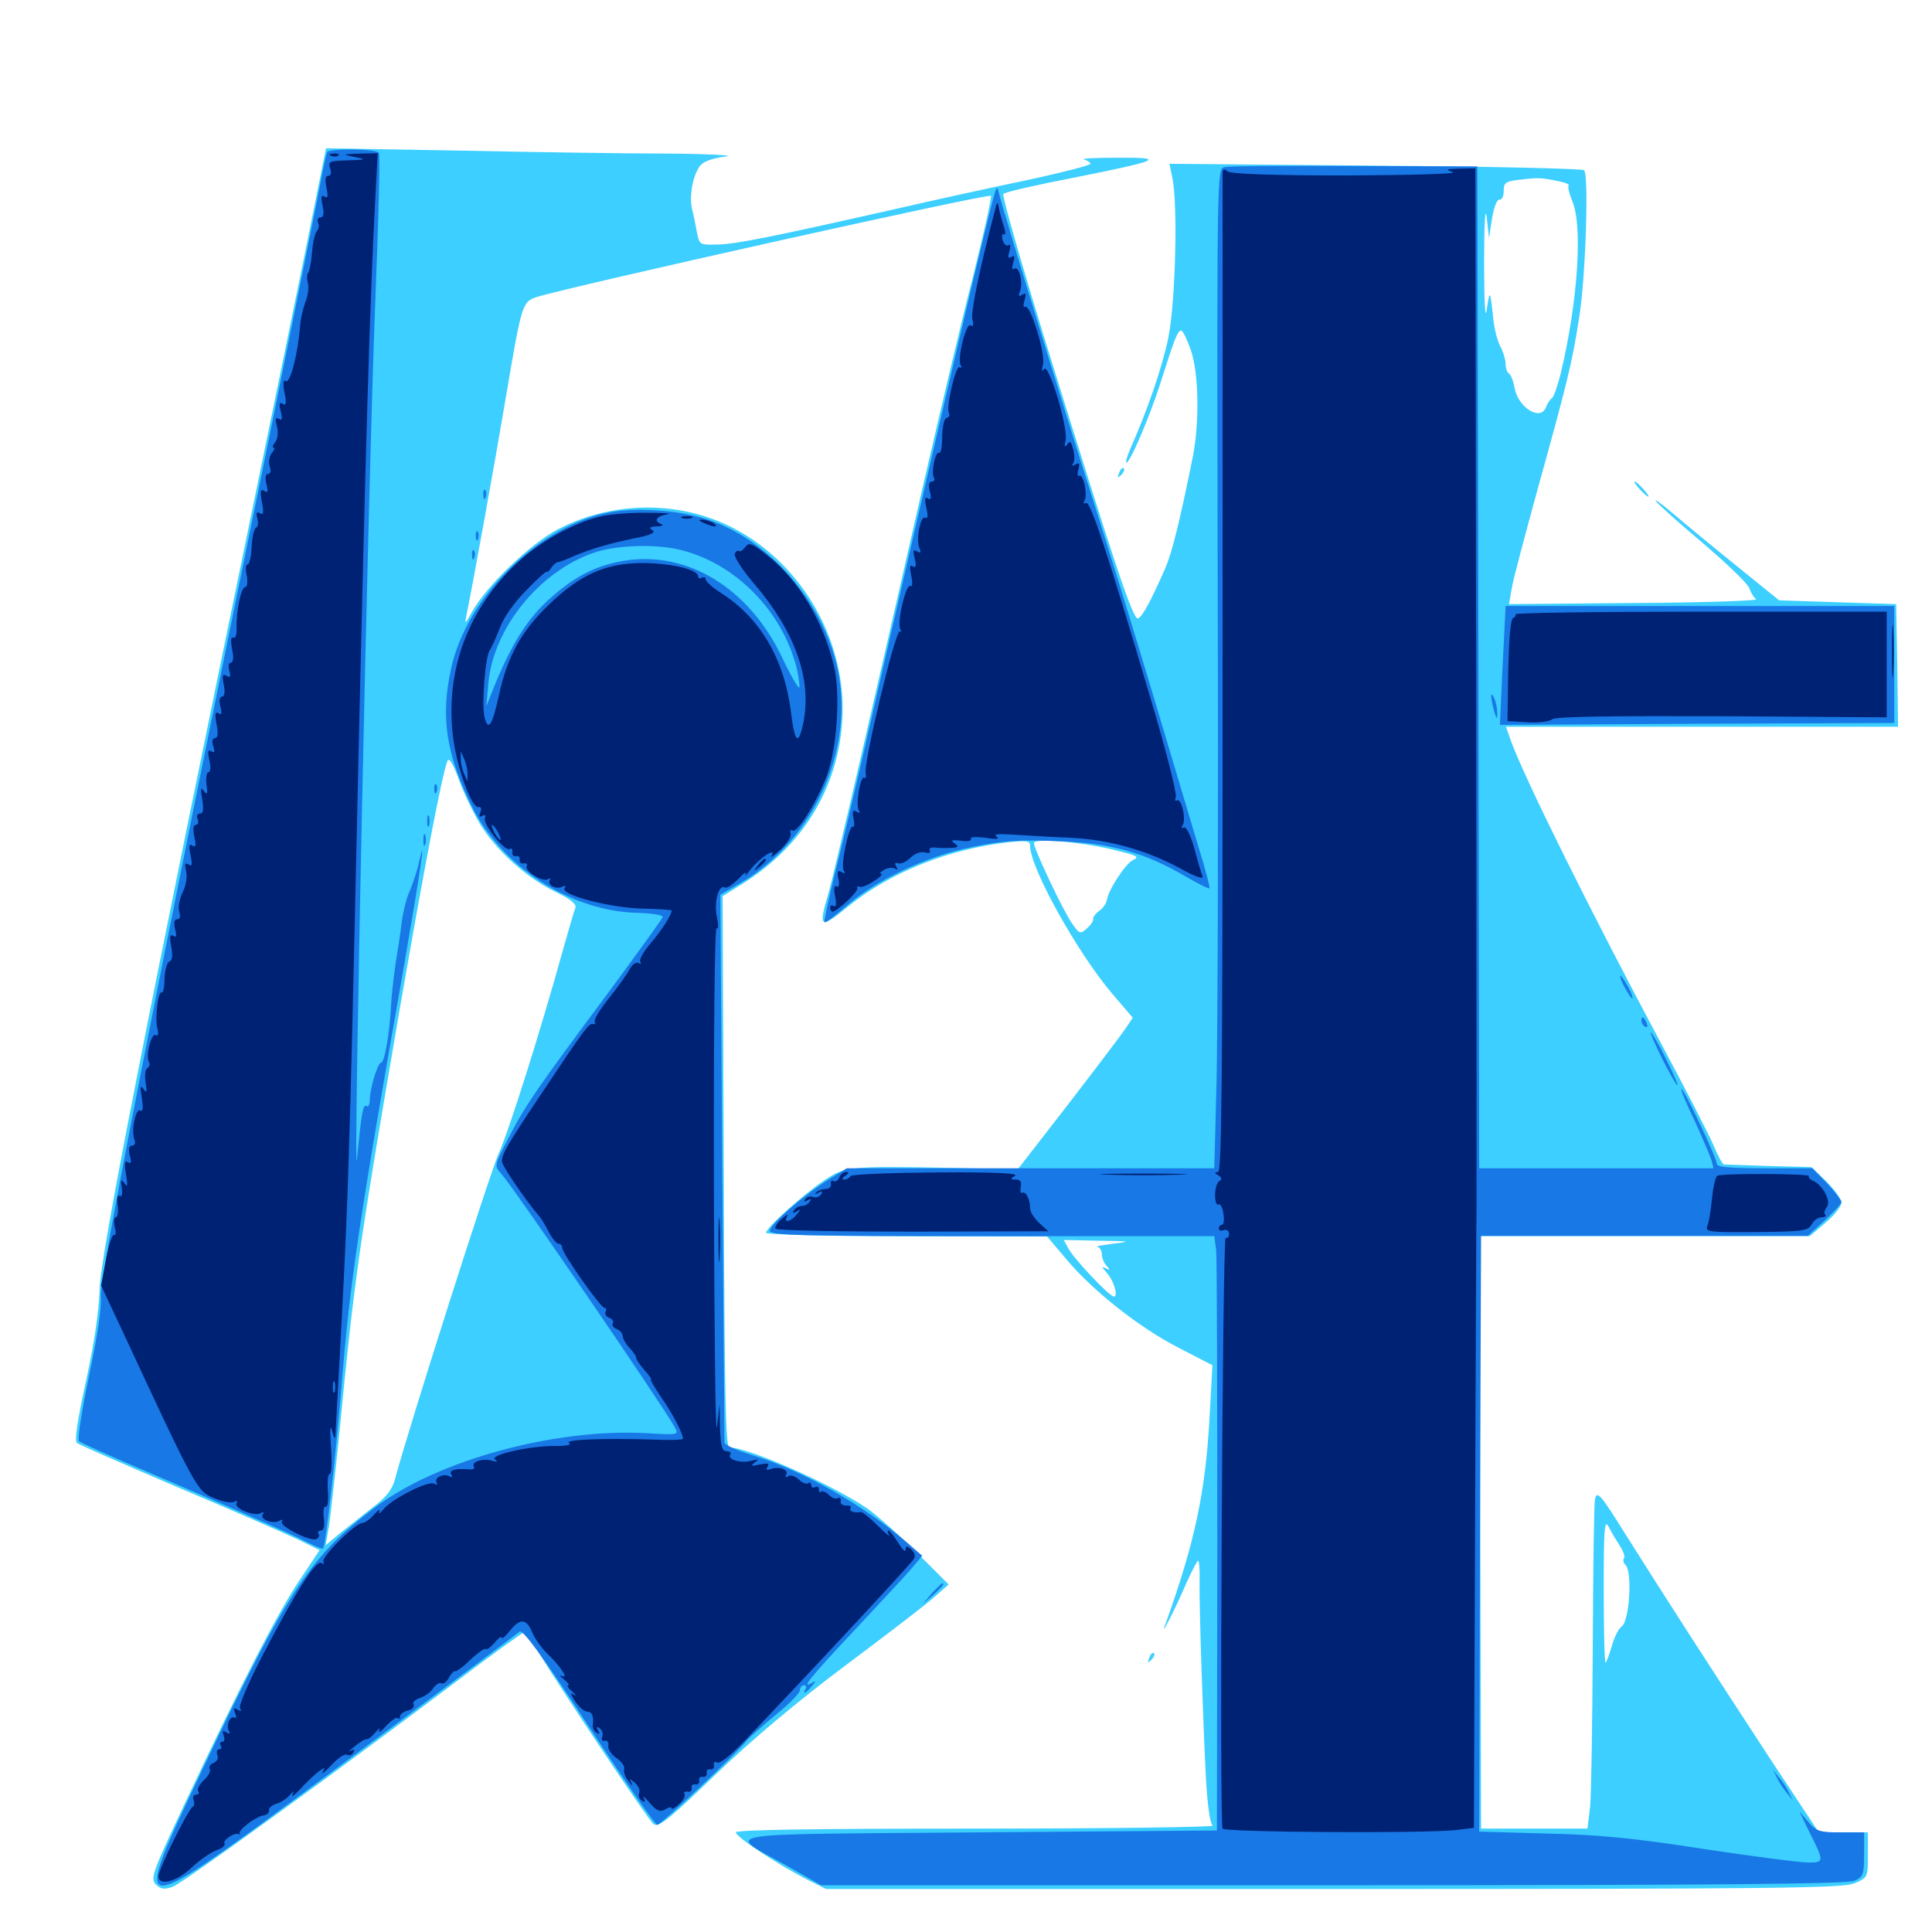 <svg xmlns="http://www.w3.org/2000/svg" viewBox="0 -1000 1000 1000">
	<path fill="#3ccfff" d="M158.594 -872.656C152.93 -844.922 141.797 -790.43 133.789 -751.758C74.414 -464.648 52.148 -350.781 51.562 -332.812C51.172 -320.703 48.633 -303.711 44.336 -284.375C39.844 -263.672 38.477 -254.102 39.844 -253.125C41.016 -252.148 64.453 -241.992 91.797 -230.273C119.141 -218.75 146.875 -206.641 153.516 -203.516L165.43 -197.656L155.273 -182.422C143.945 -165.82 123.633 -125.977 95.703 -66.602C78.711 -30.469 77.734 -27.734 80.664 -24.609C83.398 -22.07 84.961 -21.875 89.453 -23.438C94.922 -25.586 169.531 -79.492 234.18 -128.125C253.711 -142.969 270.508 -155.078 271.289 -155.078C271.875 -155.078 275 -150.977 278.125 -145.703C294.141 -119.922 335.547 -58.008 338.281 -55.859C340.82 -53.906 345.508 -57.617 370.312 -81.445C389.453 -99.805 412.5 -119.141 437.5 -137.891C458.398 -153.516 479.102 -169.336 483.203 -173.047L491.016 -179.883L474.414 -196.484C465.43 -205.469 453.906 -215.625 449.023 -219.141C430.664 -231.641 387.5 -250.781 377.539 -250.781C375.586 -250.781 375 -276.758 374.609 -393.555L374.023 -536.133L383.398 -541.992C416.797 -562.5 435.742 -595.117 436.133 -632.617C436.328 -669.922 415.43 -706.445 382.617 -725C354.492 -741.016 318.164 -741.406 288.672 -725.977C274.414 -718.555 251.367 -696.289 244.141 -683.008C241.211 -677.539 240.43 -676.758 241.211 -680.469C244.922 -698.242 256.641 -763.477 261.719 -793.75C270.117 -843.359 270.312 -843.75 277.93 -846.289C294.531 -851.562 511.523 -900 512.891 -898.633C513.477 -898.242 509.375 -879.883 503.906 -858.008C498.242 -836.133 486.328 -785.742 477.148 -745.898C468.164 -706.25 454.102 -645.117 446.094 -610.352C438.086 -575.586 430.273 -542.578 428.711 -537.305C423.438 -519.531 424.414 -518.945 439.062 -530.859C460.938 -548.633 491.016 -560.547 522.07 -564.062C531.836 -565.039 533.203 -564.844 533.203 -561.914C533.398 -550.586 557.617 -506.836 575.781 -485.547L586.328 -473.242L582.812 -467.969C580.859 -465.039 567.578 -447.461 553.125 -428.711L526.758 -394.727L493.359 -395.508C439.648 -396.484 437.5 -396.289 426.953 -389.258C416.016 -382.031 396.484 -364.453 396.484 -361.914C396.484 -360.938 427.539 -360.156 469.336 -360.156L541.992 -359.961L551.758 -348.438C565.625 -331.836 589.844 -312.695 610.156 -302.344L627.539 -293.359L626.172 -267.969C624.023 -227.93 618.75 -202.344 602.734 -158.008C600.781 -152.539 608.398 -167.383 614.258 -181.055C616.992 -187.109 619.727 -192.188 620.117 -192.188C620.703 -192.188 621.094 -187.109 620.898 -181.055C620.703 -167.188 622.656 -109.375 624.219 -78.906C625 -65.43 626.367 -55.859 627.734 -55.078C628.906 -54.297 573.828 -53.516 505.469 -53.516C422.07 -53.516 380.859 -52.93 380.859 -51.562C380.859 -49.219 402.539 -34.961 417.383 -27.344L427.539 -22.266H690.039C920.117 -22.266 953.516 -22.656 959.766 -25.195C966.797 -28.125 966.797 -28.32 966.797 -39.844V-51.562H954.102H941.406L916.602 -89.062C885.938 -135.938 861.133 -174.414 841.602 -205.469C828.32 -226.758 826.562 -228.711 825.586 -224.023C825 -221.289 824.609 -186.719 824.414 -147.461C824.219 -108.203 823.633 -70.898 823.047 -64.844L821.68 -53.516H794.141H766.602L766.211 -206.836L765.82 -360.156H851.367H936.719L944.922 -367.188C949.414 -370.898 953.125 -375.586 953.125 -377.539C953.125 -379.297 949.609 -384.18 945.312 -388.477L937.695 -395.898L915.625 -396.484C903.516 -396.875 892.969 -397.266 892.383 -397.266C891.602 -397.266 889.062 -401.953 886.719 -407.617C884.375 -413.086 872.266 -436.523 859.961 -459.57C824.219 -526.367 789.258 -596.68 782.031 -616.602L779.492 -623.828H881.055H982.422L982.031 -655.664L981.445 -687.305L951.172 -688.281L920.898 -689.258L899.414 -706.641C887.5 -716.211 872.656 -728.516 866.211 -733.984C859.766 -739.453 855.664 -742.383 857.227 -740.43C858.789 -738.477 869.922 -728.516 882.031 -718.359C894.141 -708.008 904.688 -697.852 905.469 -695.508C906.25 -693.164 907.812 -690.625 908.984 -689.844C910.156 -689.062 881.836 -688.086 846.094 -687.891L781.055 -687.305L782.422 -695.117C783.008 -699.414 789.258 -722.656 795.898 -746.875C811.328 -802.539 813.672 -811.719 817.383 -835.742C820.703 -855.859 822.461 -909.375 819.922 -911.914C819.141 -912.695 770.508 -913.867 711.914 -914.258L605.273 -915.234L606.836 -907.812C609.766 -893.75 608.398 -842.969 604.688 -825C601.562 -809.961 593.945 -787.695 585.156 -767.969C583.398 -763.867 582.422 -760.547 583.008 -760.547C584.961 -760.547 594.922 -783.984 600.586 -801.562C607.812 -824.414 609.57 -828.906 611.328 -828.906C612.305 -828.906 614.453 -824.219 616.406 -818.75C620.508 -806.641 620.898 -781.445 617.383 -763.477C610.742 -730.469 606.641 -713.867 603.125 -705.859C595.703 -688.867 591.211 -680.664 589.062 -679.883C586.523 -678.906 577.539 -705.859 541.797 -821.094C528.711 -863.477 518.555 -898.828 519.336 -899.609C520.117 -900.586 536.523 -904.297 555.664 -908.008C600.781 -916.992 604.102 -918.555 578.125 -918.359C566.797 -918.359 559.18 -917.969 561.133 -917.383C562.891 -916.992 564.453 -915.82 564.453 -915.234C564.453 -914.453 550.586 -910.938 533.789 -907.227C516.797 -903.711 483.594 -896.484 459.961 -891.016C399.219 -877.344 381.055 -873.633 371.484 -873.438C361.719 -873.242 362.109 -873.047 360.547 -880.664C359.961 -883.984 358.984 -888.867 358.203 -891.797C356.641 -898.438 358.594 -908.984 362.109 -913.867C363.867 -916.406 368.359 -917.969 375.195 -918.945C381.25 -919.531 368.75 -920.312 345.703 -920.508C323.633 -920.508 274.805 -921.289 237.109 -922.07L168.75 -923.242ZM807.422 -906.055C810.352 -905.469 812.5 -904.492 811.914 -903.906C811.328 -903.32 812.305 -899.609 813.867 -895.703C819.336 -883.008 816.602 -843.164 807.812 -806.641C806.25 -800.391 804.297 -794.727 803.32 -793.945C802.344 -793.359 800.977 -791.211 800.195 -789.258C797.461 -781.836 785.938 -788.867 783.984 -799.023C783.398 -802.539 782.031 -806.055 781.055 -806.641C780.078 -807.227 779.297 -809.375 779.297 -811.523C779.297 -813.672 778.125 -817.773 776.562 -820.703C775 -823.633 773.242 -830.469 772.852 -835.742C771.289 -850 771.094 -850.391 769.531 -839.648C768.75 -833.789 768.164 -843.555 768.164 -864.062C768.164 -883.984 768.75 -893.75 769.531 -887.5L770.703 -876.758L772.266 -886.914C773.242 -892.773 774.805 -896.875 776.172 -896.68C777.344 -896.484 778.32 -898.438 778.32 -901.172C778.32 -905.469 779.297 -906.25 787.109 -907.031C796.289 -908.203 798.242 -908.008 807.422 -906.055ZM248.242 -573.828C256.641 -559.961 272.461 -545.703 287.305 -538.477C295.117 -534.766 298.438 -532.031 297.852 -530.273C297.266 -528.711 294.531 -519.531 291.797 -509.766C279.688 -466.016 263.477 -414.844 258.203 -403.125C253.516 -392.773 211.914 -262.109 204.492 -234.57C203.125 -229.102 200 -225 192.578 -219.531C187.109 -215.234 179.492 -209.18 175.586 -206.055L168.555 -200.195L170.312 -210.352C171.094 -215.82 173.633 -238.086 175.781 -259.57C183.594 -339.648 185.547 -353.125 206.836 -477.344C219.727 -551.562 228.711 -598.828 231.641 -606.25C232.422 -608.008 234.57 -604.492 237.305 -597.07C239.648 -590.234 244.727 -579.883 248.242 -573.828ZM577.93 -559.766C588.477 -557.227 590.039 -556.445 586.523 -554.883C582.617 -553.125 573.828 -539.648 572.852 -533.984C572.656 -532.422 570.898 -529.883 568.945 -528.516C566.992 -527.148 565.625 -525.195 565.82 -524.219C566.016 -523.438 564.648 -521.289 562.695 -519.531C559.18 -516.406 558.789 -516.406 554.883 -522.07C550.391 -528.32 535.156 -560.547 535.156 -563.672C535.156 -566.406 561.328 -564.062 577.93 -559.766ZM576.172 -356.25C570.312 -355.469 566.602 -354.883 567.969 -354.688C569.141 -354.492 570.312 -352.734 570.312 -350.781C570.312 -348.828 571.484 -346.094 572.852 -344.727C574.805 -342.578 574.609 -342.383 572.266 -343.555C570.117 -344.727 570.312 -343.945 572.852 -341.211C576.562 -337.109 578.906 -328.906 576.562 -328.906C574.219 -328.906 555.469 -348.828 552.93 -353.906L550.586 -358.203L568.75 -357.812C585.156 -357.617 585.938 -357.422 576.172 -356.25ZM838.477 -199.805C840.234 -197.07 841.211 -194.141 840.625 -193.555C839.844 -192.773 840.234 -191.016 841.602 -189.648C844.922 -185.547 843.359 -161.133 839.453 -158.203C837.695 -157.031 835.352 -152.148 834.18 -147.656C832.812 -143.164 831.445 -139.453 831.055 -139.453C830.469 -139.453 830.078 -156.445 830.078 -177.148C830.078 -209.18 830.469 -213.867 832.617 -209.766C833.984 -207.031 836.719 -202.539 838.477 -199.805ZM579.297 -755.273C578.125 -752.539 578.32 -752.344 580.273 -754.102C581.641 -755.469 582.227 -757.031 581.641 -757.617C581.055 -758.203 579.883 -757.227 579.297 -755.273ZM848.633 -746.875C850.586 -744.727 852.539 -742.969 853.125 -742.969C853.711 -742.969 852.539 -744.727 850.586 -746.875C848.633 -749.023 846.68 -750.781 846.094 -750.781C845.508 -750.781 846.68 -749.023 848.633 -746.875ZM594.922 -141.992C593.75 -139.258 593.945 -139.062 595.898 -140.82C597.266 -142.188 597.852 -143.75 597.266 -144.336C596.68 -144.922 595.508 -143.945 594.922 -141.992Z"/>
	<path fill="#1878e5" d="M169.336 -921.289C168.945 -920.312 167.383 -913.672 166.016 -906.055C164.648 -898.633 152.344 -837.5 138.672 -770.312C80.078 -484.57 51.367 -337.695 52.148 -328.906C52.734 -323.438 50.391 -308.203 46.094 -287.891C42.383 -270.117 40.039 -255.078 40.82 -254.102C41.602 -253.32 55.469 -247.07 71.484 -240.234C117.578 -220.508 150.781 -206.055 158.984 -201.758C163.086 -199.609 166.797 -198.242 167.188 -198.438C168.555 -199.805 173.633 -245.117 176.758 -282.031C181.055 -336.328 185.742 -367.383 208.984 -499.414C217.969 -551.367 220.898 -571.484 216.602 -552.539C215.625 -548.242 213.477 -542.188 212.109 -538.867C210.547 -535.742 208.789 -528.711 208.008 -523.242C207.422 -517.969 205.859 -507.812 204.688 -500.781C203.711 -493.75 202.539 -483.789 202.344 -478.32C201.562 -464.648 199.023 -450 197.266 -450C195.508 -450 191.406 -436.328 191.406 -430.664C191.406 -428.32 190.625 -426.758 189.648 -427.539C187.891 -428.516 187.109 -424.023 184.766 -400.195C182.617 -378.32 190.625 -755.664 194.336 -846.484C195.898 -886.328 196.875 -919.922 196.094 -920.898C194.922 -923.047 170.508 -923.242 169.336 -921.289ZM633.789 -913.477C629.883 -912.695 629.883 -911.328 630.273 -698.438C630.664 -580.664 630.273 -464.258 629.688 -439.648L628.516 -395.312H533.398H438.281L428.516 -389.258C415.039 -380.664 398.438 -366.016 398.438 -362.891C398.438 -360.547 416.992 -360.156 513.477 -360.156H628.516L629.492 -352.93C629.883 -348.828 630.078 -279.688 630.078 -199.023L629.883 -52.539L506.055 -51.562C365.82 -50.391 375.586 -52.148 407.422 -34.18L425 -24.219H690.039C886.914 -24.219 956.25 -24.805 959.961 -26.562C964.453 -28.516 964.844 -29.883 964.844 -40.234V-51.562H952.734C941.797 -51.562 940.039 -52.148 935.938 -57.031L931.445 -62.305L936.133 -52.539C944.336 -36.328 944.336 -35.938 935.938 -35.938C932.031 -35.938 907.617 -39.062 881.836 -42.969C845.703 -48.633 826.953 -50.391 800.195 -50.977L765.625 -51.953L766.016 -206.055L766.602 -360.352H851.172H935.742L944.531 -368.359C949.219 -372.656 953.125 -376.953 953.125 -377.93C953.125 -378.711 949.805 -383.008 945.703 -387.5L938.086 -395.312H913.477C896.289 -395.312 888.672 -395.898 888.672 -397.461C888.672 -400.391 871.68 -436.328 870.312 -436.328C869.727 -436.328 872.656 -429.102 876.953 -420.312C881.055 -411.328 884.961 -402.148 885.742 -399.805L886.914 -395.312H826.367H765.625L765.234 -654.688L764.648 -913.867L701.172 -914.062C666.211 -914.258 635.938 -914.062 633.789 -913.477ZM515.234 -901.172C512.305 -892.969 482.031 -763.477 446.289 -607.227C441.602 -586.914 435.156 -559.57 431.836 -546.68C428.711 -533.789 426.367 -523.047 426.758 -522.656C427.148 -522.07 432.227 -525.977 437.891 -530.859C453.125 -544.336 479.492 -556.836 502.93 -561.523C518.555 -564.844 527.344 -565.43 546.875 -564.648C574.609 -563.672 591.992 -558.984 613.086 -546.68C619.727 -542.773 625.586 -539.844 625.977 -540.234C626.367 -540.625 623.828 -550.586 620.117 -562.305C616.602 -574.219 606.445 -608.008 597.656 -637.5C588.867 -666.992 574.805 -712.695 566.406 -739.062C550.781 -787.891 518.555 -893.164 516.992 -900.195C516.406 -903.125 516.016 -903.32 515.234 -901.172ZM250.195 -743.75C250.195 -741.602 250.781 -741.016 251.367 -742.578C251.953 -743.945 251.758 -745.703 251.172 -746.289C250.586 -747.07 250 -745.898 250.195 -743.75ZM316.406 -734.961C279.688 -728.711 241.211 -691.016 233.398 -653.516C227.93 -628.32 231.055 -609.18 244.531 -582.031C259.961 -551.367 295.117 -528.711 329.102 -527.539C337.891 -527.344 343.359 -526.367 342.969 -525.195C342.578 -524.219 330.078 -506.836 315.234 -486.719C278.32 -437.109 271.875 -427.93 263.281 -411.133C255.859 -396.875 255.664 -396.68 259.375 -392.578C266.211 -384.961 343.75 -271.484 349.219 -261.328C351.367 -257.227 351.367 -257.227 334.375 -258.203C287.305 -260.742 226.758 -244.336 194.336 -219.922C158.984 -193.359 148.047 -176.172 95.703 -64.844C71.094 -12.305 74.219 -11.523 136.133 -56.641C170.508 -81.836 252.148 -142.578 268.945 -155.469C270.508 -156.836 280.859 -142.773 304.688 -106.445C323.242 -78.32 339.062 -55.469 340.234 -55.469C341.992 -55.469 381.445 -92.578 386.133 -98.633C387.5 -100.391 394.336 -106.445 401.367 -112.305C408.398 -117.969 414.062 -123.633 414.062 -125.195C414.062 -126.562 415.039 -127.734 416.211 -127.734C417.188 -127.734 417.578 -126.953 416.992 -125.781C415.039 -122.656 417.188 -123.633 420.117 -127.148C422.461 -129.883 422.461 -130.273 420.117 -128.906C414.062 -125.195 419.922 -132.422 441.602 -155.469C453.906 -168.75 467.188 -182.812 470.898 -187.109L477.344 -194.727L469.727 -201.367C447.461 -220.703 415.234 -239.062 389.258 -246.875C381.445 -249.219 375 -252.148 375 -253.32C375 -254.688 374.414 -318.945 373.828 -396.289L372.852 -536.914L383.008 -542.773C422.461 -565.82 443.75 -614.844 432.617 -657.617C423.633 -691.992 395.312 -722.656 363.867 -731.836C350.195 -735.938 329.492 -737.305 316.406 -734.961ZM351.172 -715.625C380.078 -708.984 404.688 -684.18 412.305 -654.492C413.477 -649.414 414.062 -644.727 413.672 -644.141C413.086 -643.75 408.984 -650.781 404.688 -659.961C387.5 -695.703 355.859 -715.039 323.047 -709.766C308.008 -707.227 296.68 -701.367 283.203 -688.867C272.266 -678.711 263.867 -665.039 254.883 -642.383L251.758 -634.57L252.734 -645.898C255.078 -674.414 278.906 -704.102 307.227 -713.867C318.555 -717.773 338.086 -718.555 351.172 -715.625ZM246.289 -722.266C246.289 -720.117 246.875 -719.531 247.461 -721.094C248.047 -722.461 247.852 -724.219 247.266 -724.805C246.68 -725.586 246.094 -724.414 246.289 -722.266ZM244.336 -712.5C244.336 -710.352 244.922 -709.766 245.508 -711.328C246.094 -712.695 245.898 -714.453 245.312 -715.039C244.727 -715.82 244.141 -714.648 244.336 -712.5ZM779.102 -682.031C778.906 -679.492 778.32 -665.625 777.539 -651.172L776.367 -624.805L878.516 -625.391L980.469 -625.781V-656.055V-686.328H879.883H779.297ZM771.875 -639.453C771.875 -637.891 772.656 -634.375 773.438 -631.641C774.609 -627.734 775 -627.539 775 -630.664C775 -632.812 774.414 -636.328 773.438 -638.477C772.461 -640.82 771.875 -641.211 771.875 -639.453ZM224.805 -591.406C224.805 -589.258 225.391 -588.672 225.977 -590.234C226.562 -591.602 226.367 -593.359 225.781 -593.945C225.195 -594.727 224.609 -593.555 224.805 -591.406ZM221.094 -575C221.094 -572.266 221.484 -571.289 222.07 -572.656C222.461 -573.828 222.461 -576.172 222.07 -577.539C221.484 -578.711 221.094 -577.734 221.094 -575ZM219.141 -565.234C219.141 -562.5 219.531 -561.523 220.117 -562.891C220.508 -564.062 220.508 -566.406 220.117 -567.773C219.531 -568.945 219.141 -567.969 219.141 -565.234ZM840.82 -489.062C842.578 -485.938 844.336 -483.203 844.922 -483.203C845.312 -483.203 844.531 -485.938 842.773 -489.062C841.016 -492.383 839.258 -494.922 838.672 -494.922C838.281 -494.922 839.062 -492.383 840.82 -489.062ZM849.609 -471.68C849.609 -470.508 850.391 -469.141 851.562 -468.555C852.734 -467.969 852.93 -468.75 852.344 -470.312C850.977 -473.828 849.609 -474.414 849.609 -471.68ZM860.352 -451.953C864.062 -444.531 867.773 -438.281 868.164 -438.281C868.75 -438.281 866.016 -444.531 862.305 -451.953C858.594 -459.57 854.883 -465.625 854.492 -465.625C853.906 -465.625 856.641 -459.57 860.352 -451.953ZM482.227 -175.195L477.539 -169.727L483.008 -174.414C487.891 -178.906 489.258 -180.469 487.695 -180.469C487.305 -180.469 484.961 -178.125 482.227 -175.195ZM919.727 -79.883C920.703 -77.734 923.047 -74.219 924.805 -72.07L927.93 -68.164L925.977 -72.07C925 -74.219 922.656 -77.734 920.898 -79.883L917.773 -83.789Z"/>
	<path fill="#002274" d="M171.484 -919.336C169.922 -919.922 170.508 -920.508 172.656 -920.508C174.805 -920.703 175.977 -920.117 175.195 -919.531C174.609 -918.945 172.852 -918.75 171.484 -919.336ZM183.594 -918.75C189.844 -917.383 189.648 -917.383 180.078 -916.992C170.508 -916.797 169.727 -916.406 170.898 -912.891C171.68 -910.547 171.289 -908.984 169.922 -908.984C168.359 -908.984 168.164 -907.031 168.945 -902.93C169.922 -898.438 169.727 -897.07 167.969 -898.242C166.211 -899.414 166.016 -898.047 166.992 -893.555C167.773 -889.453 167.578 -887.5 166.016 -887.5C164.648 -887.5 164.062 -886.328 164.648 -884.766C165.234 -883.398 165.039 -881.445 164.062 -880.469C163.086 -879.492 161.914 -874.609 161.523 -869.336C161.133 -864.258 160.156 -859.57 159.57 -858.789C158.789 -858.203 158.789 -855.664 159.375 -853.516C159.961 -851.172 159.375 -846.68 158.008 -843.555C156.836 -840.234 155.469 -834.57 155.273 -830.469C154.102 -816.602 150.195 -801.562 148.047 -802.734C146.68 -803.711 146.289 -801.758 147.266 -796.68C148.438 -791.211 148.047 -789.844 146.289 -791.016C144.531 -791.992 144.336 -791.016 145.312 -787.109C146.289 -783.203 146.094 -782.031 144.336 -783.203C142.578 -784.18 142.383 -783.008 143.359 -779.297C144.141 -775.977 143.75 -772.656 142.383 -771.094C141.211 -769.531 140.82 -768.359 141.602 -768.359C142.383 -768.359 141.992 -766.992 140.625 -765.43C139.453 -763.867 138.867 -760.938 139.648 -758.594C140.43 -756.25 140.039 -754.688 138.672 -754.688C137.5 -754.688 137.109 -752.734 137.891 -749.609C138.867 -745.508 138.672 -744.727 136.719 -745.898C134.766 -747.07 134.57 -745.898 135.547 -740.039C136.719 -734.57 136.328 -733.203 134.57 -734.375C132.812 -735.352 132.422 -734.57 133.203 -731.641C133.789 -729.297 133.594 -727.344 132.617 -726.953C131.641 -726.562 130.469 -722.266 130.273 -716.992C130.078 -711.914 129.102 -707.812 128.125 -707.812C127.148 -707.812 126.953 -705.273 127.734 -701.953C128.32 -698.828 127.93 -696.094 126.953 -696.094C124.805 -696.094 122.266 -684.18 122.461 -675.195C122.656 -671.484 121.875 -669.336 120.703 -669.922C119.531 -670.703 119.336 -668.359 120.117 -664.062C121.094 -659.766 120.703 -657.031 119.531 -657.031C118.359 -657.031 117.969 -655.078 118.75 -652.734C119.531 -649.609 119.141 -649.023 117.188 -650.195C115.234 -651.367 114.844 -650.391 115.82 -645.703C116.602 -641.797 116.211 -639.453 115.039 -639.453C113.672 -639.453 113.281 -637.5 114.062 -634.375C115.039 -630.859 114.648 -629.688 113.086 -630.859C111.328 -631.836 111.133 -630.273 112.109 -625C113.086 -620.312 112.695 -617.969 111.328 -617.969C109.961 -617.969 109.57 -616.406 110.352 -613.867C111.328 -610.742 111.133 -610.156 109.375 -611.133C107.617 -612.305 107.422 -610.938 108.398 -606.445C109.18 -603.125 108.984 -600.391 108.008 -600.391C107.031 -600.391 106.445 -597.461 106.836 -594.141C107.617 -589.062 107.227 -588.281 105.469 -590.625C103.906 -592.773 103.711 -591.797 104.688 -586.328C105.469 -581.055 105.273 -578.906 103.516 -578.906C102.148 -578.906 101.562 -577.539 102.344 -575.977C102.93 -574.414 102.539 -573.047 101.367 -573.047C100 -573.047 99.805 -570.703 100.586 -566.992C101.562 -562.5 101.367 -561.133 99.609 -562.305C97.852 -563.477 97.656 -562.109 98.633 -557.422C99.609 -552.539 99.414 -551.367 97.656 -552.539C95.703 -553.711 95.508 -552.734 96.289 -549.219C97.07 -546.289 96.289 -541.797 94.531 -538.086C92.969 -534.766 91.992 -530.273 92.773 -528.125C93.555 -525.781 93.164 -524.219 91.797 -524.219C90.234 -524.219 89.844 -522.461 90.625 -519.141C91.602 -515.625 91.211 -514.453 89.648 -515.625C87.891 -516.602 87.695 -515.039 88.672 -509.961C89.453 -505.469 89.258 -502.93 87.695 -502.344C86.523 -501.953 85.352 -498.047 85.156 -493.555C85.156 -489.062 84.375 -485.742 83.789 -486.328C81.836 -487.5 80.078 -473.047 81.445 -467.773C82.227 -464.648 81.836 -463.477 80.664 -464.258C78.32 -465.625 75.195 -453.125 77.148 -450.195C77.734 -449.023 77.344 -447.852 76.172 -447.07C75.195 -446.484 74.805 -443.164 75.391 -439.648C76.172 -434.766 75.977 -433.984 74.219 -436.328C72.656 -438.672 72.461 -437.5 73.438 -431.641C74.219 -426.562 74.023 -424.414 72.656 -425.195C70.312 -426.758 67.773 -414.844 69.531 -410.156C70.312 -408.398 69.727 -407.031 68.359 -407.031C66.797 -407.031 66.406 -405.273 67.188 -401.953C68.164 -398.438 67.773 -397.266 66.211 -398.438C64.453 -399.414 64.258 -397.852 65.234 -392.188C66.211 -386.328 66.016 -385.352 64.453 -387.5C62.695 -389.844 62.305 -389.453 63.086 -385.156C63.477 -381.836 63.086 -380.273 61.914 -381.055C60.742 -381.641 60.352 -379.883 60.938 -375.977C61.328 -372.656 60.938 -369.922 59.961 -369.922C58.984 -369.922 58.789 -367.578 59.375 -364.844C60.156 -362.109 59.961 -360.352 58.984 -360.742C58.203 -361.328 56.25 -355.664 54.883 -348.242L52.344 -334.57L63.086 -311.719C101.758 -228.516 101.953 -228.32 110.742 -224.609C115.234 -222.656 120.117 -221.875 121.289 -222.656C122.656 -223.438 123.047 -223.242 122.461 -222.07C120.703 -219.336 131.836 -214.844 134.961 -216.797C136.328 -217.578 136.914 -217.383 135.938 -216.016C134.375 -213.477 141.602 -210.938 144.727 -212.891C146.094 -213.672 146.484 -213.477 145.898 -212.305C144.531 -210.156 160.156 -202.148 163.672 -203.32C164.844 -203.906 165.625 -205.078 164.844 -206.055C164.258 -207.031 164.844 -207.812 166.211 -207.812C167.578 -207.812 168.164 -210.352 167.578 -214.453C167.188 -218.164 167.578 -220.703 168.555 -220.117C169.531 -219.531 170.117 -223.047 169.727 -228.125C169.336 -233.008 169.727 -237.109 170.703 -237.109C171.68 -237.109 171.875 -243.555 171.289 -251.367C170.703 -259.961 170.898 -263.086 171.875 -259.57C173.047 -255.078 173.438 -254.688 173.633 -257.812C180.664 -383.789 180.469 -381.836 185.547 -608.203C189.258 -770.508 191.602 -849.609 194.336 -898.828L195.508 -920.703L186.133 -920.508C176.953 -920.117 176.953 -920.117 183.594 -918.75ZM173.242 -279.688C172.656 -278.32 172.266 -279.297 172.266 -282.031C172.266 -284.766 172.656 -285.742 173.242 -284.57C173.633 -283.203 173.633 -280.859 173.242 -279.688ZM632.812 -909.766V-649.805C632.812 -445.117 632.422 -393.359 630.469 -393.359C628.516 -393.359 628.516 -392.773 630.664 -391.602C632.422 -390.43 632.617 -389.453 631.055 -388.672C629.883 -387.891 628.906 -384.57 628.906 -381.445C628.906 -378.125 629.688 -375.977 630.664 -376.562C631.641 -377.148 632.812 -375 633.203 -371.875C633.789 -368.555 633.398 -366.016 632.422 -366.016C631.641 -366.016 630.859 -365.234 630.859 -364.062C630.859 -363.086 632.031 -362.695 633.398 -363.281C634.961 -363.867 636.133 -362.891 636.133 -361.328C636.133 -359.766 635.352 -358.789 634.375 -359.375C632.812 -360.352 631.055 -56.25 632.812 -53.516C633.984 -51.562 737.305 -50.977 753.125 -52.734L762.891 -53.906L763.477 -207.422C763.867 -291.992 764.062 -368.164 764.258 -376.758C764.258 -385.352 764.258 -509.57 764.062 -652.734L763.672 -912.891L755.469 -912.695C748.242 -912.5 747.852 -912.305 751.953 -910.938C754.688 -909.961 730.664 -909.375 697.266 -909.18C658.008 -909.18 636.914 -909.961 635.352 -911.328C633.398 -912.891 632.812 -912.5 632.812 -909.766ZM515.039 -891.406C507.031 -860.742 502.344 -838.281 503.32 -834.766C504.102 -831.836 503.711 -830.664 502.344 -831.641C500 -833.008 495.312 -814.062 497.266 -810.938C498.047 -809.766 497.852 -809.375 496.68 -809.961C494.727 -811.133 489.453 -788.867 491.211 -786.133C491.797 -785.156 491.211 -783.984 489.844 -783.594C488.672 -783.203 487.695 -778.906 487.695 -773.633C487.695 -768.75 486.914 -765.039 486.133 -765.625C484.18 -766.797 481.836 -755.469 483.398 -752.734C483.984 -751.758 483.594 -750.781 482.422 -750.781C480.859 -750.781 480.469 -749.023 481.25 -745.703C482.227 -742.188 481.836 -741.016 480.273 -741.992C478.711 -743.164 478.516 -741.602 479.492 -737.109C480.469 -733.008 480.273 -731.25 478.906 -732.031C476.562 -733.398 474.023 -721.289 475.781 -716.602C476.953 -713.867 476.562 -713.477 474.609 -714.648C472.656 -715.82 472.461 -715.039 473.438 -710.938C474.414 -707.031 474.023 -705.859 472.461 -706.836C470.898 -708.008 470.703 -706.445 471.68 -701.953C472.461 -698.047 472.266 -696.094 471.289 -696.68C468.945 -698.242 464.062 -677.539 466.016 -674.219C466.797 -672.852 466.602 -672.461 465.82 -673.242C463.672 -675 446.875 -604.883 448.047 -599.805C448.438 -598.047 448.242 -596.875 447.266 -597.461C445.312 -598.633 442.773 -583.203 444.531 -580.469C445.508 -579.102 444.922 -578.906 443.359 -579.883C441.406 -581.055 441.016 -580.078 441.797 -576.367C442.383 -573.438 442.188 -571.68 441.406 -572.07C439.453 -573.242 434.961 -552.148 436.719 -549.414C437.695 -547.852 437.305 -547.656 435.547 -548.633C433.594 -549.805 433.203 -548.828 433.984 -545.117C434.57 -541.992 434.18 -540.43 433.008 -541.211C431.836 -541.992 431.445 -540.234 432.227 -536.133C433.008 -532.227 432.812 -530.273 431.641 -531.055C430.469 -531.641 429.688 -531.25 429.688 -530.273C429.688 -529.102 430.273 -528.125 430.859 -528.125C433.203 -528.125 444.336 -538.477 443.75 -540.234C443.555 -541.211 443.945 -541.602 444.922 -541.016C445.703 -540.43 449.023 -541.797 452.344 -543.945C455.469 -545.898 457.227 -547.656 456.055 -547.656C455.078 -547.656 455.664 -548.633 457.617 -549.805C459.375 -550.781 461.914 -551.172 463.281 -550.391C464.648 -549.414 464.844 -549.805 463.867 -551.562C462.891 -553.125 463.281 -553.711 464.844 -553.125C466.406 -552.734 469.141 -553.906 471.289 -556.055C473.438 -558.203 476.562 -559.375 478.711 -558.789C480.859 -558.203 481.836 -558.594 481.25 -559.766C480.664 -560.742 481.641 -561.523 483.594 -561.328C485.742 -561.133 489.453 -560.938 492.188 -561.133C496.094 -561.328 496.484 -561.719 494.141 -563.477C491.797 -565.039 492.578 -565.43 497.461 -564.844C500.977 -564.258 503.125 -564.844 502.539 -565.82C501.953 -566.797 504.883 -566.992 509.961 -566.406C515.82 -565.43 517.578 -565.625 515.82 -566.992C513.867 -568.164 516.602 -568.555 524.609 -567.969C530.859 -567.578 544.141 -566.797 553.711 -566.406C574.219 -565.43 593.359 -559.961 611.133 -550.391C617.969 -546.484 623.047 -544.727 622.461 -546.289C621.875 -547.656 619.922 -554.297 618.164 -560.938C616.211 -567.969 613.867 -572.461 612.695 -571.68C611.523 -571.094 611.328 -571.484 612.109 -572.852C614.062 -575.781 611.523 -587.109 609.18 -585.742C608.203 -584.961 608.008 -585.938 608.594 -587.5C609.18 -589.258 603.516 -611.914 595.703 -637.891C573.047 -714.453 564.258 -741.211 562.109 -739.648C560.742 -739.062 560.547 -739.453 561.328 -740.82C563.086 -743.75 560.742 -755.078 558.594 -753.711C557.812 -753.125 557.422 -754.688 558.203 -757.031C558.984 -760.156 558.594 -760.742 556.641 -759.57C555.078 -758.594 554.492 -758.789 555.469 -760.156C556.25 -761.328 556.25 -764.648 555.469 -767.383C554.492 -771.484 553.711 -772.07 552.344 -769.922C550.977 -768.164 550.781 -768.75 551.562 -772.07C552.93 -778.711 542.773 -812.305 540.43 -808.984C539.258 -807.227 539.062 -808.203 539.844 -811.328C541.211 -817.188 533.203 -842.773 530.664 -841.211C529.688 -840.625 529.492 -841.992 530.273 -844.531C531.25 -847.852 531.055 -848.633 529.102 -847.461C527.344 -846.289 526.953 -846.875 527.93 -849.219C529.688 -853.711 527.539 -862.5 525 -860.938C523.828 -860.156 523.633 -861.328 524.414 -864.062C525.391 -867.188 525.195 -867.969 523.438 -866.992C521.68 -866.016 521.484 -866.797 522.461 -869.922C523.242 -872.656 523.047 -873.828 521.875 -873.047C520.898 -872.461 519.531 -873.633 518.945 -875.781C518.359 -877.93 518.75 -879.297 519.727 -878.711C520.508 -878.125 520.508 -880.078 519.531 -883.008C518.555 -885.938 517.383 -890.234 516.992 -892.383C516.406 -895.898 516.016 -895.703 515.039 -891.406ZM536.523 -569.922C537.305 -570.508 536.133 -571.094 533.984 -570.898C531.836 -570.898 531.25 -570.312 532.812 -569.727C534.18 -569.141 535.938 -569.336 536.523 -569.922ZM312.5 -733.008C299.219 -730.469 280.664 -720.508 268.75 -709.57C242.383 -685.547 230.078 -652.734 234.57 -617.969C236.523 -602.539 244.141 -581.641 247.656 -582.227C249.023 -582.617 249.414 -581.445 248.633 -579.492C247.852 -577.344 248.047 -576.758 249.609 -577.734C250.977 -578.516 251.562 -578.125 250.977 -576.562C249.805 -573.438 261.328 -558.984 263.867 -560.547C264.844 -561.133 265.43 -560.547 265.234 -558.984C264.844 -557.617 265.82 -556.641 266.992 -556.836C268.359 -557.227 269.336 -556.25 268.945 -554.883C268.75 -553.711 269.727 -552.734 271.094 -553.125C272.656 -553.32 273.242 -552.734 272.656 -551.758C271.094 -549.414 280.859 -543.164 283.594 -544.922C284.766 -545.703 285.156 -545.508 284.57 -544.336C283.008 -541.797 288.477 -539.258 291.406 -541.211C292.773 -541.797 292.969 -541.406 292.188 -540.234C290.039 -536.719 316.797 -529.883 333.203 -529.688C341.211 -529.492 347.656 -529.102 347.656 -528.711C347.656 -526.562 342.578 -518.555 336.719 -511.719C333.203 -507.617 330.664 -503.32 331.445 -502.148C332.031 -500.977 331.641 -500.781 330.469 -501.562C329.297 -502.148 327.344 -500.977 325.977 -498.438C324.805 -496.094 319.922 -489.258 315.234 -483.398C310.547 -477.539 307.227 -472.07 307.812 -471.094C308.398 -470.117 308.008 -469.727 306.836 -469.922C304.883 -470.508 303.32 -468.555 279.102 -432.227C262.5 -407.422 259.766 -402.539 259.766 -398.828C259.766 -396.68 272.07 -378.711 278.906 -370.703C280.078 -369.531 282.227 -365.82 283.984 -362.5C285.742 -358.984 288.086 -356.25 289.062 -356.25C290.234 -356.25 291.016 -355.273 291.016 -354.102C291.016 -351.172 310.938 -323.047 312.891 -323.047C313.867 -323.047 314.062 -322.07 313.477 -321.094C312.891 -319.922 313.672 -318.555 315.234 -317.969C316.992 -317.383 317.773 -316.016 317.188 -315.039C316.602 -314.062 317.578 -312.695 319.141 -312.109C320.898 -311.523 322.266 -309.766 322.266 -308.594C322.266 -307.227 323.828 -304.492 325.781 -302.344C327.734 -300.391 329.297 -298.047 329.297 -297.266C329.102 -296.68 331.055 -293.75 333.398 -291.016C335.938 -288.281 337.5 -285.938 336.914 -285.938C336.328 -285.938 338.867 -281.836 342.383 -276.562C348.242 -268.164 353.516 -258.008 353.516 -255.273C353.516 -254.688 346.289 -254.492 337.5 -254.883C312.891 -255.664 291.602 -254.883 294.531 -253.125C295.898 -252.148 293.164 -251.562 287.695 -251.562C274.609 -251.758 252.93 -246.875 256.25 -244.531C258.008 -243.359 257.422 -243.164 254.688 -243.945C249.805 -245.312 243.75 -243.359 245.312 -240.82C245.898 -239.844 244.727 -239.258 242.773 -239.453C235.547 -240.039 232.227 -239.062 233.594 -236.719C234.375 -235.547 234.18 -235.156 232.812 -235.742C229.883 -237.695 224.414 -235.156 225.977 -232.617C226.562 -231.445 226.172 -231.25 224.805 -232.031C221.875 -233.789 203.516 -224.609 198.633 -218.945C196.68 -216.602 195.508 -216.016 196.289 -217.578C197.07 -219.141 195.898 -218.555 193.75 -216.211C191.602 -213.672 188.867 -211.719 187.5 -211.719C183.984 -211.719 166.016 -193.945 167.383 -191.602C167.969 -190.43 167.578 -190.234 166.406 -191.016C163.672 -192.773 153.516 -176.953 136.328 -143.945C128.711 -129.492 123.438 -116.992 124.219 -115.82C125.195 -114.258 124.805 -114.062 123.047 -115.039C121.094 -116.211 120.703 -115.82 121.68 -113.281C122.461 -111.523 122.266 -110.352 121.289 -110.938C119.141 -112.305 116.797 -106.641 118.555 -103.906C119.336 -102.539 118.75 -102.344 117.188 -103.32C115.234 -104.492 114.844 -104.102 115.82 -101.758C116.406 -99.805 116.211 -98.438 115.039 -98.438C113.867 -98.438 113.672 -97.656 114.258 -96.484C114.844 -95.508 114.648 -94.531 113.477 -94.531C112.305 -94.531 111.914 -93.164 112.5 -91.602C113.281 -90.039 112.305 -88.281 110.547 -87.5C108.789 -86.914 108.008 -85.547 108.594 -84.375C109.18 -83.398 108.008 -80.859 105.664 -78.711C103.32 -76.562 101.953 -74.023 102.539 -72.852C103.32 -71.875 102.734 -71.094 101.562 -71.094C100.195 -71.094 99.609 -69.922 100.195 -68.359C100.781 -66.797 100.586 -65.234 99.805 -64.844C97.656 -64.062 82.031 -32.422 82.031 -28.906C82.031 -23.633 91.406 -25.977 99.023 -33.203C103.125 -37.109 108.789 -41.016 111.719 -42.188C114.844 -43.164 116.797 -44.922 116.211 -45.703C115.039 -47.656 121.875 -51.953 123.828 -50.586C124.414 -50 124.609 -50.195 124.023 -50.781C122.852 -52.539 132.031 -59.57 136.328 -60.352C138.086 -60.547 139.453 -61.719 139.258 -62.891C138.867 -64.062 140.625 -65.625 143.164 -66.406C145.508 -67.188 148.633 -69.141 150 -70.898C152.148 -73.242 152.344 -73.438 151.367 -71.094C150.586 -69.531 152.539 -70.898 155.664 -74.219C158.594 -77.539 162.891 -81.445 164.844 -83.008C168.164 -85.352 168.555 -85.352 166.992 -82.812C166.016 -81.25 168.164 -82.812 171.484 -86.328C174.805 -90.039 178.516 -92.383 179.492 -91.797C180.469 -91.016 182.031 -91.602 182.812 -92.773C183.789 -94.336 183.203 -94.727 181.445 -93.75C179.883 -92.969 180.859 -93.945 183.594 -96.094C186.133 -98.242 189.062 -100 189.844 -99.805C190.43 -99.609 192.578 -101.172 194.336 -103.32C196.094 -105.469 197.07 -105.859 196.289 -104.297C195.508 -102.734 197.266 -103.711 199.805 -106.641C202.539 -109.57 205.273 -111.328 205.859 -110.742C206.445 -109.961 207.031 -110.352 207.031 -111.523C207.031 -112.695 208.789 -114.062 211.133 -114.648C213.477 -115.234 214.648 -116.602 214.062 -117.773C213.281 -118.75 214.844 -120.312 217.188 -121.094C219.727 -121.875 222.852 -124.023 224.219 -126.172C225.586 -128.125 227.539 -129.297 228.516 -128.711C229.492 -128.125 231.25 -129.492 232.422 -131.836C233.789 -133.984 235.156 -135.547 235.547 -134.961C235.938 -134.57 239.648 -137.109 243.359 -140.82C247.266 -144.531 250.977 -147.07 251.367 -146.484C251.953 -145.898 254.102 -147.461 256.055 -149.805C258.008 -152.148 259.57 -153.32 259.766 -152.344C259.766 -151.367 261.523 -152.93 263.867 -155.859C269.141 -162.5 272.461 -162.305 275.391 -155.273C276.562 -152.148 280.273 -147.07 283.398 -143.945C290.43 -137.305 294.727 -130.469 290.625 -132.617C289.258 -133.203 289.844 -132.422 291.797 -130.859C293.945 -129.102 294.922 -127.734 294.141 -127.734C293.164 -127.734 294.141 -126.172 296.289 -124.414C298.242 -122.461 298.633 -121.875 297.07 -122.852C295.117 -124.219 295.117 -123.242 297.656 -119.531C299.609 -116.406 302.539 -114.062 303.906 -114.062C306.445 -114.062 307.422 -111.914 306.836 -106.836C306.641 -105.664 307.617 -103.906 308.789 -103.125C310.352 -102.148 310.547 -102.539 309.57 -104.297C308.398 -106.055 308.789 -106.445 310.352 -105.469C311.719 -104.492 312.305 -102.734 311.719 -101.172C311.133 -99.609 311.719 -98.633 313.086 -99.023C314.453 -99.219 315.234 -98.047 314.844 -96.289C314.648 -94.531 316.602 -91.602 319.336 -89.844C321.875 -88.086 323.633 -85.547 323.047 -84.18C322.656 -82.812 323.633 -80.078 325.391 -77.93C326.953 -75.781 327.734 -75.391 326.953 -76.953C325.586 -79.492 325.977 -79.492 328.516 -77.344C330.273 -75.781 331.445 -73.633 330.859 -72.07C330.273 -70.703 330.859 -68.945 332.227 -67.969C333.789 -66.992 334.18 -67.383 333.203 -69.336C332.422 -70.898 333.789 -69.727 336.328 -66.797C339.844 -62.695 341.602 -61.914 344.336 -63.477C346.094 -64.648 347.656 -64.844 347.656 -64.062C347.656 -63.281 349.414 -64.258 351.562 -66.211C353.711 -68.164 354.883 -70.508 354.297 -71.484C353.711 -72.266 354.297 -72.852 355.859 -72.656C357.227 -72.266 358.203 -73.242 358.008 -74.414C357.617 -75.781 358.594 -76.758 359.961 -76.367C361.133 -76.172 362.109 -77.148 361.914 -78.32C361.523 -79.688 362.5 -80.664 363.867 -80.273C365.039 -80.078 366.016 -81.055 365.82 -82.227C365.43 -83.594 366.406 -84.57 367.773 -84.18C368.945 -83.984 369.922 -84.961 369.531 -86.328C369.336 -87.891 369.922 -88.477 371.289 -87.695C372.461 -86.914 378.125 -91.406 384.375 -97.852C415.234 -130.078 471.875 -190.82 473.047 -193.164C474.023 -194.531 473.242 -196.68 471.68 -198.047C469.336 -200 468.75 -200 468.75 -197.852C468.75 -196.289 466.992 -198.047 464.844 -201.562C462.695 -204.883 460.547 -207.812 459.961 -207.812C459.18 -207.812 459.375 -206.641 460.156 -205.469C461.133 -204.102 458.398 -206.25 454.492 -210.156C450.391 -214.258 446.484 -217.383 445.703 -217.383C441.992 -216.797 439.258 -217.773 440.234 -219.336C440.82 -220.312 439.844 -220.898 437.891 -220.703C436.133 -220.703 434.766 -221.68 435.156 -223.047C435.352 -224.609 434.766 -225.195 433.789 -224.609C432.812 -223.828 430.664 -224.609 429.102 -226.172C427.539 -227.734 425.781 -228.516 425 -227.93C424.414 -227.148 423.828 -227.734 423.828 -229.102C423.828 -230.469 423.047 -230.859 421.875 -230.273C420.898 -229.688 419.922 -230.078 419.922 -231.25C419.922 -232.422 419.141 -233.008 418.164 -232.227C417.188 -231.641 415.039 -232.617 413.281 -234.375C411.523 -235.938 409.18 -236.719 408.008 -235.938C406.641 -235.156 406.25 -235.352 406.836 -236.523C408.594 -239.258 403.32 -241.211 399.023 -239.648C396.875 -238.867 396.289 -239.062 397.266 -240.82C398.438 -242.578 397.266 -242.773 393.164 -241.992C388.867 -241.016 388.281 -241.211 390.625 -242.969C392.969 -244.727 392.773 -244.922 389.062 -243.945C383.789 -242.383 376.367 -244.531 377.93 -247.07C378.711 -248.047 377.734 -248.828 376.172 -248.828C373.633 -248.828 373.047 -251.367 372.656 -261.133L372.461 -273.242L371.094 -261.523C370.312 -255.078 369.727 -310.742 369.531 -385.156C369.336 -464.258 369.922 -520.117 370.898 -519.531C371.875 -518.75 371.875 -521.289 371.094 -525.391C369.336 -532.812 372.07 -542.578 375.195 -540.625C376.172 -540.039 379.297 -542.188 382.227 -545.117C384.961 -548.047 386.719 -549.219 385.938 -547.656C385.156 -546.094 386.328 -547.07 388.672 -550.195C393.359 -556.055 401.953 -561.719 399.414 -557.031C398.438 -555.664 400.586 -557.031 404.102 -560.352C407.422 -563.477 409.766 -567.188 409.18 -568.75C408.789 -570.117 409.18 -570.703 410.156 -570.117C412.695 -568.555 422.656 -584.57 427.93 -598.438C433.203 -612.305 435.156 -640.82 431.641 -655.273C426.172 -678.32 413.281 -699.805 397.656 -712.109C389.062 -718.945 387.695 -719.531 385.742 -716.797C384.375 -715.039 383.008 -714.258 382.422 -714.844C381.836 -715.234 380.859 -714.648 380.273 -713.281C379.883 -711.719 384.57 -704.492 391.016 -697.07C411.719 -672.656 420.312 -648.047 415.82 -625.977C413.281 -613.672 411.328 -615.43 409.375 -631.641C405.859 -659.18 393.359 -680.273 373.047 -693.164C368.75 -695.898 365.234 -699.023 365.234 -700.195C365.234 -701.172 364.453 -701.562 363.281 -700.977C362.305 -700.391 361.328 -700.586 361.328 -701.758C361.328 -705.273 346.875 -708.594 332.031 -708.594C313.281 -708.398 300 -702.539 283.594 -686.523C269.922 -673.242 262.695 -660.352 258.398 -640.82C254.883 -624.609 252.734 -621.094 250.781 -628.711C249.219 -635.352 251.172 -660.352 253.516 -663.477C254.492 -664.844 256.836 -670.117 258.789 -675.195C260.938 -680.859 266.406 -688.477 272.852 -694.922C278.516 -700.781 283.203 -704.883 283.203 -704.102C283.203 -703.516 284.18 -704.297 285.156 -705.859C286.133 -707.422 287.695 -708.789 288.477 -708.984C289.258 -708.984 293.164 -710.352 296.875 -712.109C305.664 -715.82 314.648 -718.555 328.906 -721.484C336.914 -723.047 339.648 -724.414 337.695 -725.586C335.742 -726.758 336.328 -727.344 339.844 -727.539C342.578 -727.539 343.555 -728.125 342.383 -728.711C338.086 -730.273 339.648 -732.812 345.312 -733.789C348.242 -734.18 343.945 -734.57 335.938 -734.57C327.93 -734.766 317.383 -733.984 312.5 -733.008ZM241.992 -599.414V-595.508L240.234 -599.414C239.258 -601.562 238.477 -605.078 238.477 -607.227V-611.133L240.234 -607.227C241.211 -605.078 241.992 -601.562 241.992 -599.414ZM257.812 -569.141C258.984 -566.992 259.375 -565.234 258.984 -565.234C258.398 -565.234 257.031 -566.992 255.859 -569.141C254.688 -571.289 254.297 -573.047 254.688 -573.047C255.273 -573.047 256.641 -571.289 257.812 -569.141ZM353.125 -731.836C351.758 -732.422 352.734 -732.812 355.469 -732.812C358.203 -732.812 359.18 -732.422 358.008 -731.836C356.641 -731.445 354.297 -731.445 353.125 -731.836ZM364.258 -729.297C369.531 -726.953 372.656 -726.953 369.141 -729.297C367.578 -730.273 364.844 -731.055 363.281 -731.055C361.328 -731.055 361.719 -730.469 364.258 -729.297ZM784.375 -682.031C784.766 -681.445 784.18 -680.469 783.203 -680.078C781.836 -679.688 781.055 -669.141 780.664 -653.125L780.273 -626.758L790.625 -626.172C796.484 -625.781 802.148 -626.562 803.516 -627.734C805.273 -629.102 833.008 -629.492 891.406 -629.297L976.562 -628.711V-656.055V-683.398H880.078C826.953 -683.398 783.984 -682.812 784.375 -682.031ZM979.297 -662.891C979.297 -650.586 979.492 -645.508 979.883 -651.758C980.273 -657.812 980.273 -667.969 979.883 -674.219C979.492 -680.273 979.297 -675.195 979.297 -662.891ZM392.383 -552.148C389.844 -549.023 390.039 -548.828 393.164 -551.367C396.289 -553.906 397.266 -555.469 395.703 -555.469C395.312 -555.469 393.75 -553.906 392.383 -552.148ZM434.375 -390.43C433.594 -388.867 432.422 -388.086 431.445 -388.672C430.469 -389.258 429.883 -388.672 430.078 -387.109C430.469 -385.742 429.102 -384.57 427.344 -384.57C425.586 -384.57 423.438 -383.789 422.461 -382.812C421.484 -381.836 422.07 -381.641 423.633 -382.617C425.586 -383.789 425.977 -383.398 425 -381.836C424.023 -380.469 422.266 -379.883 420.703 -380.469C419.336 -381.055 417.578 -380.469 416.797 -379.297C415.82 -377.93 416.406 -377.734 417.969 -378.711C419.727 -379.688 420.117 -379.492 419.141 -378.125C418.359 -376.758 416.602 -375.781 415.039 -375.781C413.477 -375.781 411.719 -374.805 410.938 -373.438C409.961 -372.07 410.352 -371.875 412.305 -372.852C414.648 -374.414 414.648 -374.023 412.305 -371.289C409.18 -367.383 405.273 -366.797 407.422 -370.508C408.203 -371.68 407.031 -371.289 404.688 -369.141C402.344 -367.188 400.977 -364.844 401.367 -364.062C401.953 -363.086 433.984 -362.5 472.461 -362.5L542.578 -362.695L537.891 -366.992C535.352 -369.336 533.203 -372.656 533.203 -374.414C533.203 -379.102 531.055 -383.594 529.102 -382.617C528.32 -382.031 527.93 -383.398 528.32 -385.547C528.906 -388.281 528.125 -389.453 525.781 -389.453C522.852 -389.453 522.852 -389.844 525.391 -391.406C527.344 -392.773 514.453 -393.359 484.766 -393.164C460.938 -392.969 440.82 -392.188 440.234 -391.211C439.648 -390.234 438.086 -389.453 436.914 -389.453C435.547 -389.453 435.742 -390.234 437.5 -391.406C439.453 -392.773 439.648 -393.359 437.891 -393.359C436.523 -393.359 434.961 -391.992 434.375 -390.43ZM524.023 -364.648C525.195 -365.234 524.219 -365.625 521.484 -365.625C518.75 -365.625 517.773 -365.234 519.141 -364.648C520.312 -364.258 522.656 -364.258 524.023 -364.648ZM573.828 -391.992C563.867 -392.188 571.875 -392.578 591.797 -392.578C611.719 -392.578 619.727 -392.188 609.961 -391.992C600 -391.602 583.594 -391.602 573.828 -391.992ZM888.867 -391.406C887.891 -390.82 886.719 -385.547 886.133 -379.688C885.547 -373.828 884.57 -367.383 883.789 -365.625C882.422 -362.305 884.375 -362.109 908.984 -362.305C933.008 -362.5 935.742 -362.891 937.695 -366.211C938.672 -368.164 941.016 -369.922 942.773 -369.922C944.531 -369.922 945.312 -370.508 944.727 -371.289C943.945 -371.875 944.336 -373.633 945.508 -375.195C948.047 -378.125 943.359 -386.914 938.281 -388.867C936.914 -389.453 935.938 -390.43 936.328 -391.211C937.305 -392.578 891.016 -392.773 888.867 -391.406ZM371.875 -358.203C371.875 -348.047 372.07 -343.75 372.461 -349.023C372.852 -354.102 372.852 -362.305 372.461 -367.578C372.07 -372.656 371.875 -368.359 371.875 -358.203Z"/>
</svg>
